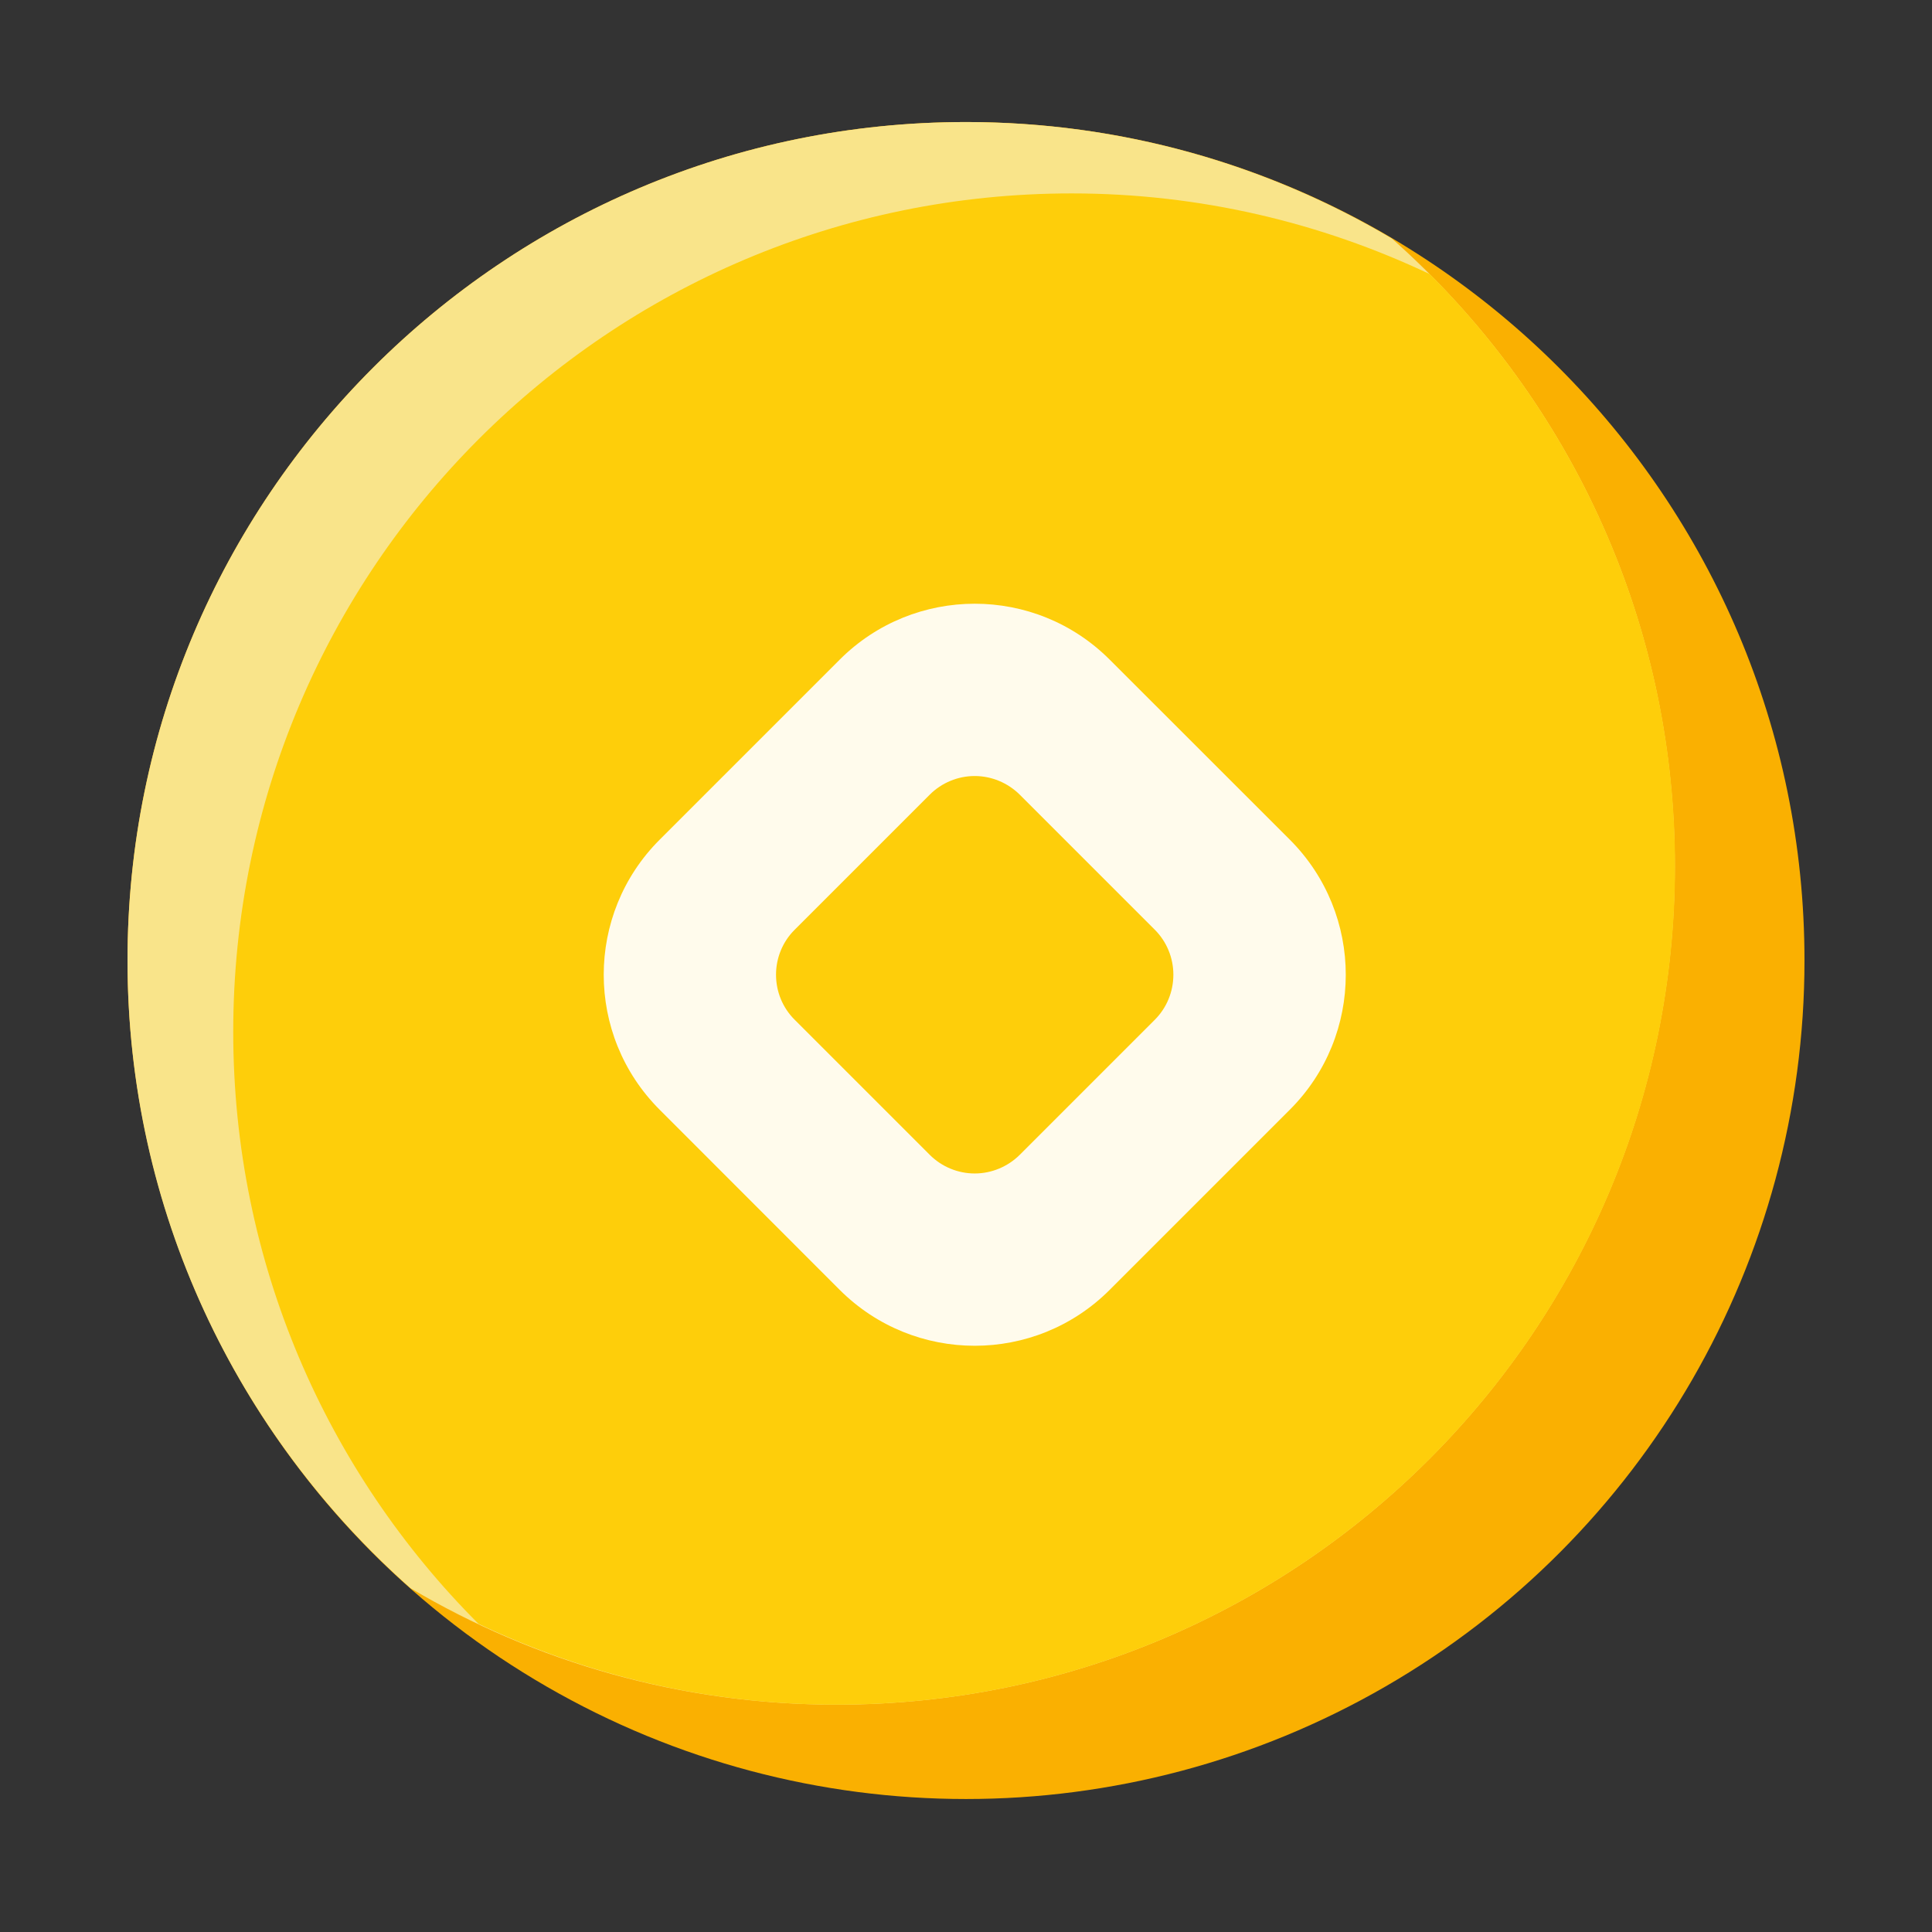 <?xml version="1.0" encoding="UTF-8"?>
<svg width="18px" height="18px" viewBox="0 0 18 18" version="1.1" xmlns="http://www.w3.org/2000/svg" xmlns:xlink="http://www.w3.org/1999/xlink">
    <rect x="0" y="0" width="18" height="18" fill="#333333" stroke="none"/>
    <title>积分icon</title>
    <g id="积分icon" stroke="none" stroke-width="1" fill="none" fill-rule="evenodd">
        <g fill-rule="nonzero">
            <rect id="矩形" fill="#000000" opacity="0" x="0" y="0" width="18" height="18"></rect>
            <path d="M1.188,8.949 C1.188,11.74 2.677,14.319 5.094,15.714 C7.511,17.11 10.489,17.11 12.906,15.714 C15.323,14.319 16.812,11.74 16.812,8.949 C16.812,4.635 13.314,1.137 9,1.137 C4.686,1.137 1.188,4.635 1.188,8.949 Z" id="路径" fill="#FAB001"></path>
            <path d="M15.604,8.07 C15.604,5.741 14.585,3.653 12.967,2.222 C11.805,1.533 10.448,1.137 9,1.137 C4.686,1.137 1.188,4.635 1.188,8.949 C1.188,11.278 2.208,13.366 3.825,14.797 C4.989,15.485 6.344,15.882 7.794,15.882 C12.108,15.882 15.604,12.384 15.604,8.07 Z" id="路径" fill="#F9E48A"></path>
            <path d="M9.984,1.802 C5.671,1.802 2.173,5.3 2.173,9.613 C2.173,11.767 3.046,13.716 4.458,15.129 C5.47,15.609 6.599,15.882 7.794,15.882 C12.108,15.882 15.606,12.384 15.606,8.07 C15.606,5.917 14.732,3.967 13.321,2.554 C12.308,2.074 11.178,1.802 9.984,1.802 Z" id="路径" fill="#FECE0A"></path>
            <path d="M10.339,6.146 L12.017,7.823 C12.712,8.518 12.712,9.645 12.017,10.339 L10.339,12.017 C9.645,12.712 8.518,12.712 7.823,12.017 L6.146,10.339 C5.451,9.645 5.451,8.518 6.146,7.823 L7.823,6.146 C8.518,5.451 9.645,5.451 10.339,6.146 Z M9.081,7.23 C8.924,7.23 8.773,7.293 8.662,7.404 L7.404,8.662 C7.292,8.773 7.23,8.924 7.23,9.081 C7.23,9.239 7.292,9.39 7.404,9.501 L8.662,10.759 C8.773,10.87 8.924,10.933 9.081,10.933 C9.238,10.933 9.389,10.87 9.501,10.759 L10.759,9.501 C10.87,9.39 10.932,9.239 10.932,9.081 C10.932,8.924 10.87,8.773 10.759,8.662 L9.501,7.404 C9.389,7.293 9.238,7.23 9.081,7.23 Z" id="形状结合" fill="#FFFBEC"></path>
        </g>
    </g>
</svg>